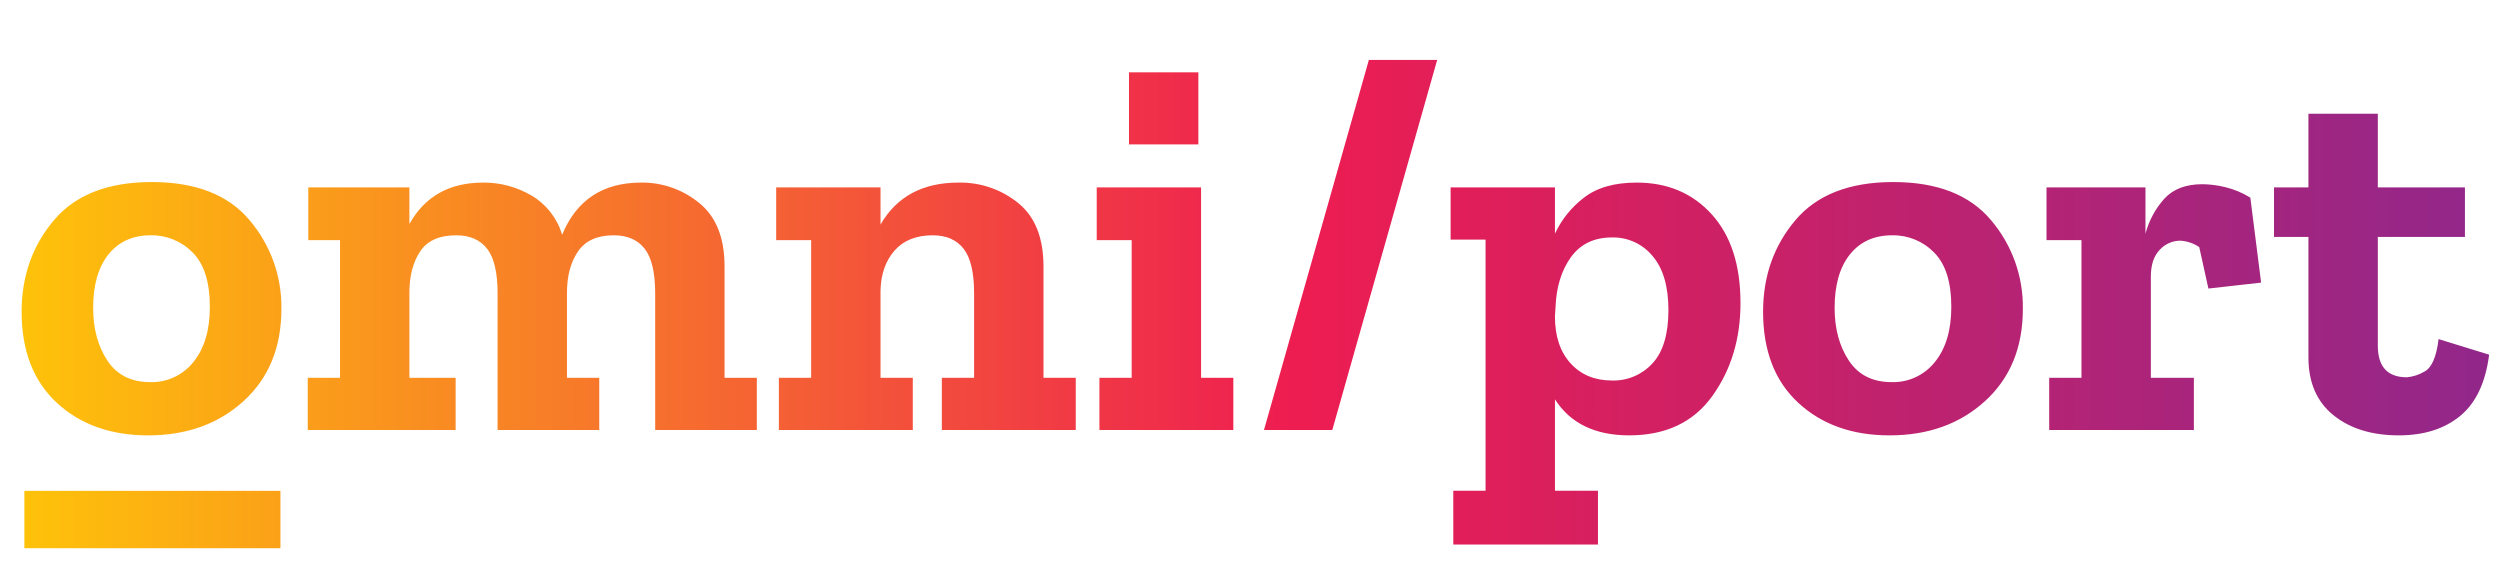 <svg id="Layer_1" data-name="Layer 1" xmlns="http://www.w3.org/2000/svg" xmlns:xlink="http://www.w3.org/1999/xlink" viewBox="0 0 846 196"><defs><style>.cls-1{fill:none;}.cls-2{clip-path:url(#clip-path);}.cls-3{fill:url(#linear-gradient);}.cls-4{clip-path:url(#clip-path-2);}.cls-5{fill:url(#linear-gradient-2);}</style><clipPath id="clip-path"><path class="cls-1" d="M95.223,104.557q0,19.477-12.74,31.122-12.742,11.65-32.396,11.648-18.931,0-30.849-11.012Q7.316,125.307,7.317,105.467q0-18.017,10.92-30.94,10.92-12.921,33.124-12.922,22.203,0,33.033,12.831A45.256,45.256,0,0,1,95.223,104.557Zm-24.206-.728q0-12.558-5.824-18.382A19.327,19.327,0,0,0,50.997,79.623q-9.103,0-14.287,6.461-5.187,6.462-5.187,18.108,0,10.559,4.823,17.837,4.82,7.28,14.469,7.279a17.956,17.956,0,0,0,14.651-6.825Q71.016,115.659,71.017,103.829ZM256.11,145.507h-34.398V99.279q0-10.554-3.549-15.106-3.549-4.547-10.465-4.55-8.373,0-12.103,5.46-3.732,5.46-3.731,14.014v28.756h10.92v17.654h-34.398V99.279q0-10.554-3.549-15.106-3.549-4.547-10.465-4.55-8.556,0-12.194,5.46-3.643,5.46-3.64,14.014v28.756H154.19v17.654H104.14V127.853h10.92V81.261H104.322V63.425h34.216v12.376q7.824-14.013,24.934-14.014a31.85,31.85,0,0,1,16.38,4.368,23.045,23.045,0,0,1,10.374,13.286q7.277-17.651,26.754-17.654a30.393,30.393,0,0,1,19.656,6.916q8.553,6.919,8.554,21.476v37.674h10.92Zm107.925,0H318.717V127.853h10.92V99.279q0-10.554-3.549-15.106-3.549-4.547-10.465-4.55-8.373,0-12.922,5.187-4.551,5.187-4.732,13.559v29.483h10.92v17.654H263.571V127.853h10.92V81.261h-11.83V63.425h35.308V75.983q8.19-14.196,26.391-14.196a31.163,31.163,0,0,1,20.201,6.916q8.553,6.919,8.555,21.476v37.674h10.92Zm53.323,0H372.041V127.853h10.92V81.261h-11.83V63.425h35.308v64.428h10.92ZM382.051,48.865V24.477h23.477V48.865ZM486.336,20.291l-35.49,125.216H427.731l35.49-125.216Zm102.647,82.264q0,18.202-9.555,31.486-9.555,13.288-28.119,13.286-17.292,0-25.116-12.194v30.94h14.56v18.199h-48.958V166.073h10.92V81.079h-11.83V63.425h35.308V79.077a32.686,32.686,0,0,1,9.828-12.194q6.552-5.093,17.836-5.096,15.65,0,25.389,10.738Q588.981,83.266,588.982,102.555Zm-24.388,2.366q0-12.012-5.369-18.291a17.273,17.273,0,0,0-13.741-6.279q-9.103,0-13.923,6.734-4.825,6.735-5.188,17.107l-.182,2.912q0,10.012,5.278,15.834,5.276,5.827,14.014,5.824a17.855,17.855,0,0,0,13.741-5.824Q564.591,117.116,564.595,104.921Zm119.938-.364q0,19.477-12.74,31.122-12.741,11.65-32.395,11.648-18.932,0-30.85-11.012-11.922-11.008-11.921-30.849,0-18.017,10.92-30.94,10.92-12.921,33.124-12.922t33.033,12.831A45.256,45.256,0,0,1,684.532,104.557Zm-24.206-.728q0-12.558-5.824-18.382a19.324,19.324,0,0,0-14.195-5.824q-9.104,0-14.287,6.461-5.187,6.462-5.188,18.108,0,10.559,4.823,17.837,4.821,7.28,14.469,7.279a17.956,17.956,0,0,0,14.651-6.825Q660.324,115.659,660.326,103.829ZM745.319,62.333a34.381,34.381,0,0,1,7.734,1.001,29.044,29.044,0,0,1,8.463,3.549l3.641,28.756-17.836,2.002L744.227,83.627a12.862,12.862,0,0,0-6.37-2.184,9.472,9.472,0,0,0-7.007,3.094q-3.003,3.098-3.003,9.1v34.216h14.56v17.654h-48.958V127.853h10.92V81.261h-11.83V63.425h33.488V79.077a28.682,28.682,0,0,1,6.461-11.921Q736.946,62.336,745.319,62.333Zm97.005,57.693q-1.821,14.197-9.827,20.748-8.011,6.552-20.748,6.553-13.651,0-22.113-6.825t-8.463-19.566V80.169H769.524V63.425h11.649V38.491H804.65V63.425h29.484V80.169H804.65v36.764q0,10.742,9.828,10.738a14.168,14.168,0,0,0,5.915-1.911q3.728-1.912,4.823-11.011Z"/></clipPath><linearGradient id="linear-gradient" x1="-10.022" y1="47.321" x2="885.039" y2="47.321" gradientUnits="userSpaceOnUse"><stop offset="0" stop-color="#ffc907"/><stop offset="0.5" stop-color="#ee1d51"/><stop offset="1" stop-color="#882890"/></linearGradient><clipPath id="clip-path-2"><rect class="cls-1" x="8.244" y="166.103" width="86.653" height="19.41"/></clipPath><linearGradient id="linear-gradient-2" x1="-10.022" y1="57.097" x2="885.039" y2="57.097" xlink:href="#linear-gradient"/></defs><title>gitlogoArtboard 1128</title><g class="cls-2"><rect class="cls-3" x="-10.022" y="-101.856" width="895.061" height="298.354"/></g><g class="cls-4"><rect class="cls-5" x="-10.022" y="-92.08" width="895.061" height="298.354"/></g></svg>